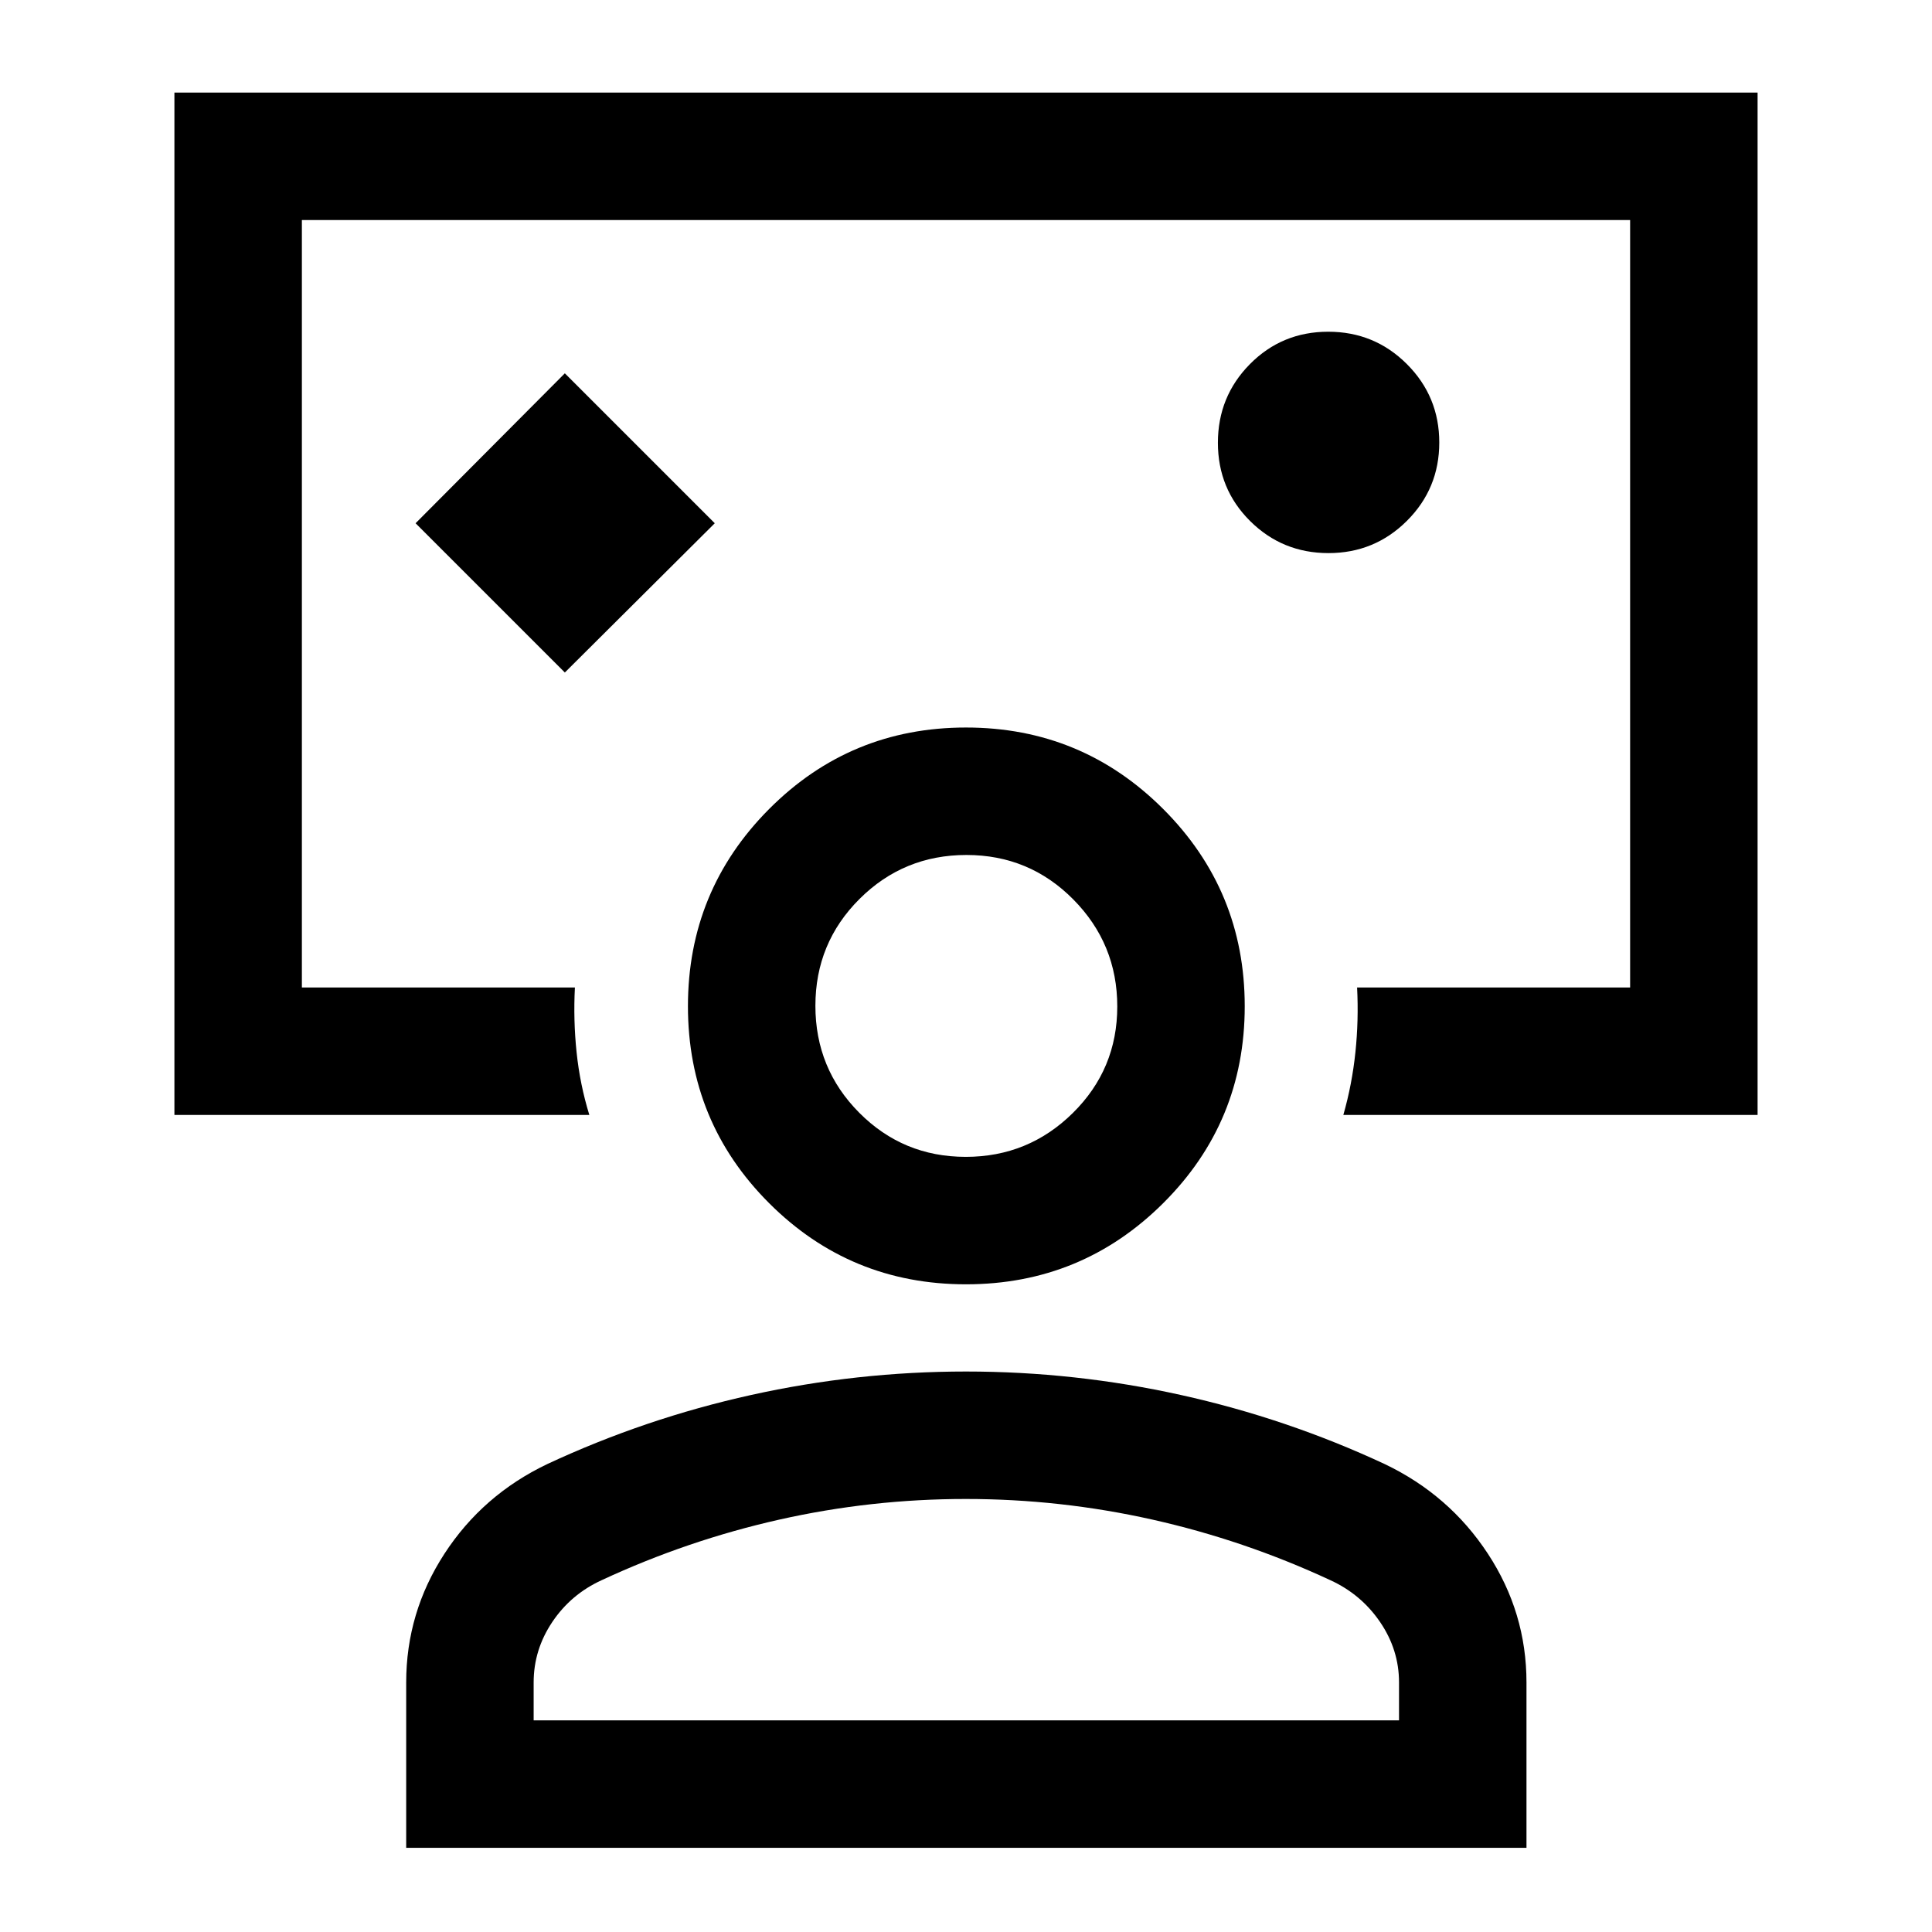 <svg xmlns="http://www.w3.org/2000/svg" height="40" viewBox="0 -960 960 960" width="40"><path d="m280.667-625.833 74.5-74.167-74.5-74.5L206.5-700l74.167 74.167ZM480-660ZM86.667-406v-508h786.666v508H667.5q4.333-15.166 6-31.166 1.667-16 .833-32.167H810v-381.334H150v381.334h135.667q-.834 16.167.833 32.167 1.667 16 6.333 31.166H86.667Zm573.441-279.167q22.892 0 38.975-16.024 16.084-16.025 16.084-38.917 0-22.892-16.094-38.975-16.093-16.084-39.083-16.084t-38.907 16.094q-15.916 16.093-15.916 39.083t16.024 38.907q16.025 15.916 38.917 15.916ZM201.833-41.833v-82.126q0-34.761 19-63.984 19-29.224 51.077-44.557 48.607-22.667 101.292-34.333Q425.887-278.5 480-278.5q54.112 0 106.798 11.667 52.685 11.666 101.292 34.333 32.077 15.333 51.243 44.557Q758.5-158.72 758.5-123.959v82.126H201.833Zm63.333-63.333h430.001V-124q0-16.228-9.42-30.028-9.42-13.801-24.747-20.806-42.667-19.833-88.371-30.083-45.704-10.25-92.75-10.25t-92.629 10.25q-45.583 10.25-88.25 30.083-15.327 7.005-24.58 20.806-9.254 13.8-9.254 30.028v18.834ZM480-321.833q-57.5 0-97.833-40.334Q341.833-402.5 341.833-460t40.334-98Q422.5-598.5 480-598.5t98 40.5q40.5 40.5 40.5 98T578-362.167q-40.5 40.334-98 40.334Zm-.127-63.333q31.127 0 53.211-21.79 22.083-21.789 22.083-52.917 0-31.127-21.858-53.211-21.858-22.083-53.084-22.083-31.225 0-53.142 21.858t-21.917 53.084q0 31.225 21.79 53.142 21.789 21.917 52.917 21.917ZM480-460Zm0 354.834Z"/></svg>